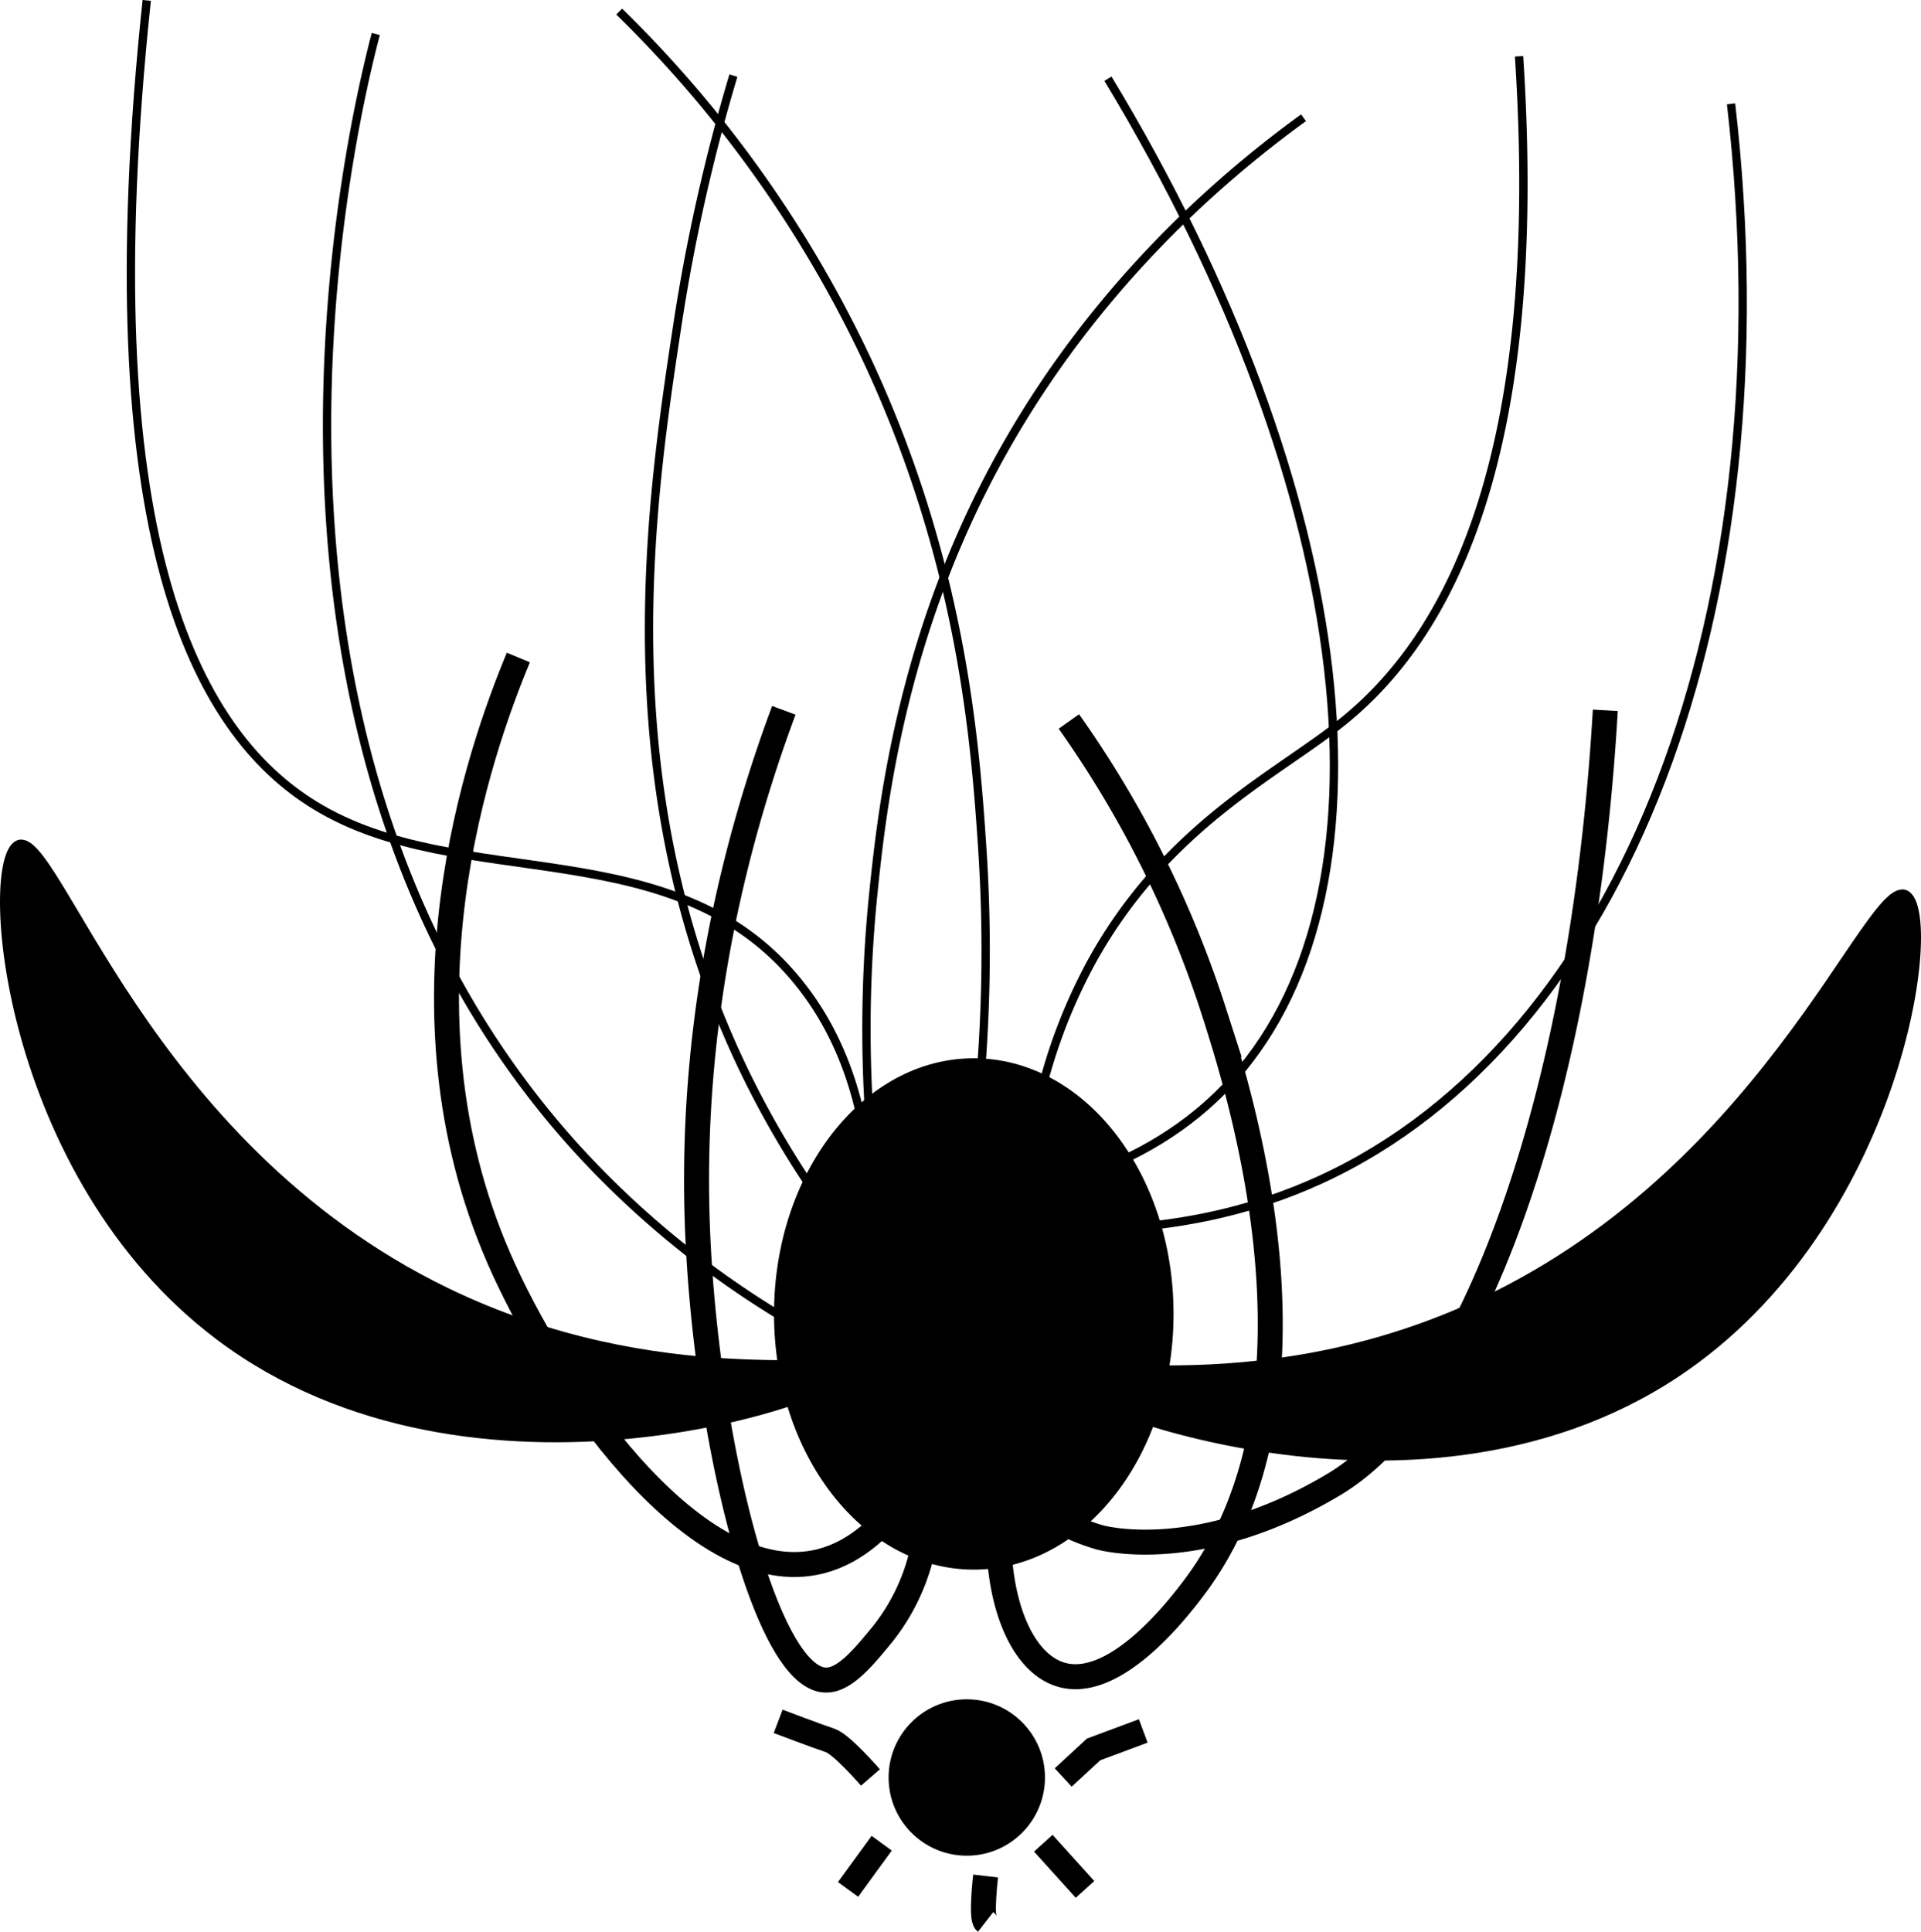 <svg id="圖層_1" data-name="圖層 1" xmlns="http://www.w3.org/2000/svg" viewBox="0 0 230.69 231.95"><defs><style>.cls-1,.cls-2,.cls-3,.cls-4{stroke:#000;stroke-miterlimit:10;}.cls-2,.cls-3{fill:none;}.cls-3,.cls-4{stroke-width:3px;}</style></defs><title>向下</title><ellipse class="cls-1" cx="116.94" cy="157.77" rx="23.49" ry="30.2"/><path class="cls-2" d="M124.83,157.44a112.72,112.72,0,0,1-14.77-23.83C94.76,100.15,99.82,66.94,103,46a220.81,220.81,0,0,1,6.71-29.87" transform="translate(-21.64 -7.05)"/><path class="cls-2" d="M126.5,146.7a160.6,160.6,0,0,1,0-32.22c.91-8.91,2.76-25.89,11.08-44.29,11.27-24.92,29-40.59,40.6-49" transform="translate(-21.64 -7.05)"/><path class="cls-2" d="M138.92,141.33a186.75,186.75,0,0,0,.67-32.55c-.86-12.9-2.52-34.62-14.09-59.06A144.34,144.34,0,0,0,96,8.44" transform="translate(-21.64 -7.05)"/><path class="cls-2" d="M145,148.38a65.52,65.52,0,0,1,7.72-25.84c9-16.33,22.36-22.53,30.2-28.86,12.39-10,24.33-31.05,21.14-79.87" transform="translate(-21.64 -7.05)"/><path class="cls-2" d="M145.3,154.42c15.88,1.17,27.32-2.24,34.89-5.71C216.67,132,236.55,80.3,229.52,19.52" transform="translate(-21.64 -7.05)"/><path class="cls-2" d="M149.32,149.05c9.36-2.83,15.42-7.21,19.47-11.41,21.57-22.42,16.07-71.21-14.1-121.14" transform="translate(-21.64 -7.05)"/><path class="cls-2" d="M126.17,150.39c-.31-7-1.89-17.12-8.73-25.5-15-18.41-40.53-10.41-58-21.15C45,94.91,32.46,71.22,39.26,7.1" transform="translate(-21.64 -7.05)"/><path class="cls-2" d="M123.48,169.52A110.93,110.93,0,0,1,90.93,145C45.84,95.37,64.22,20.84,66.77,11.13" transform="translate(-21.64 -7.05)"/><path class="cls-1" d="M123.82,171.53c0-2.21-23,3.07-48.66-9.4-36.37-17.67-46.81-55.75-51.34-53.69-4.33,2-1.62,39.67,24.16,59.06C78.49,190.45,123.87,174.64,123.82,171.53Z" transform="translate(-21.64 -7.05)"/><path class="cls-1" d="M146.94,171.48c.17-2.21,22.77,4.43,49.13-6.49,37.36-15.48,50-52.87,54.44-50.54,4.2,2.22-.74,39.69-27.63,57.52C191.06,193.06,146.7,174.58,146.94,171.48Z" transform="translate(-21.64 -7.05)"/><path class="cls-3" d="M129.86,187.3c-2.51,3.36-5.93,6.52-10.4,7.38-14.87,2.86-31.43-21.63-37.92-36.57C68.42,127.94,79.19,97.31,83.89,86" transform="translate(-21.64 -7.05)"/><path class="cls-3" d="M132.88,190.32a24.68,24.68,0,0,1-5.37,13.09c-2.2,2.67-4.46,5.42-6.71,5.37-7.35-.15-14.65-30.08-15.44-55.37-.44-14.18.9-35.49,10.41-61.07" transform="translate(-21.64 -7.05)"/><path class="cls-3" d="M141.6,192.34c.18,8,3,14.41,7.39,15.77,6.46,2,14-7.76,15.77-10.07,17.57-22.8,5.76-59.81,2.68-69.46A128.07,128.07,0,0,0,150,93.68" transform="translate(-21.64 -7.05)"/><path class="cls-3" d="M145.63,187.64a25.5,25.5,0,0,0,8.05,4s11.82,3.42,28.19-6.37C198,175.62,211.64,140,214.42,92.34" transform="translate(-21.64 -7.05)"/><circle class="cls-4" cx="116.1" cy="213.43" r="7.89"/><path class="cls-4" d="M126.17,220.48s-3.46-4-4.84-4.45-6.24-2.29-6.24-2.29" transform="translate(-21.64 -7.05)"/><polyline class="cls-4" points="127.68 213.43 131.33 210.06 137.29 207.84"/><line class="cls-4" x1="105.88" y1="221.32" x2="101.84" y2="226.87"/><path class="cls-4" d="M140,232.31s-.59,5.05,0,5.51" transform="translate(-21.64 -7.05)"/><line class="cls-4" x1="125.29" y1="221.32" x2="130.3" y2="226.87"/></svg>